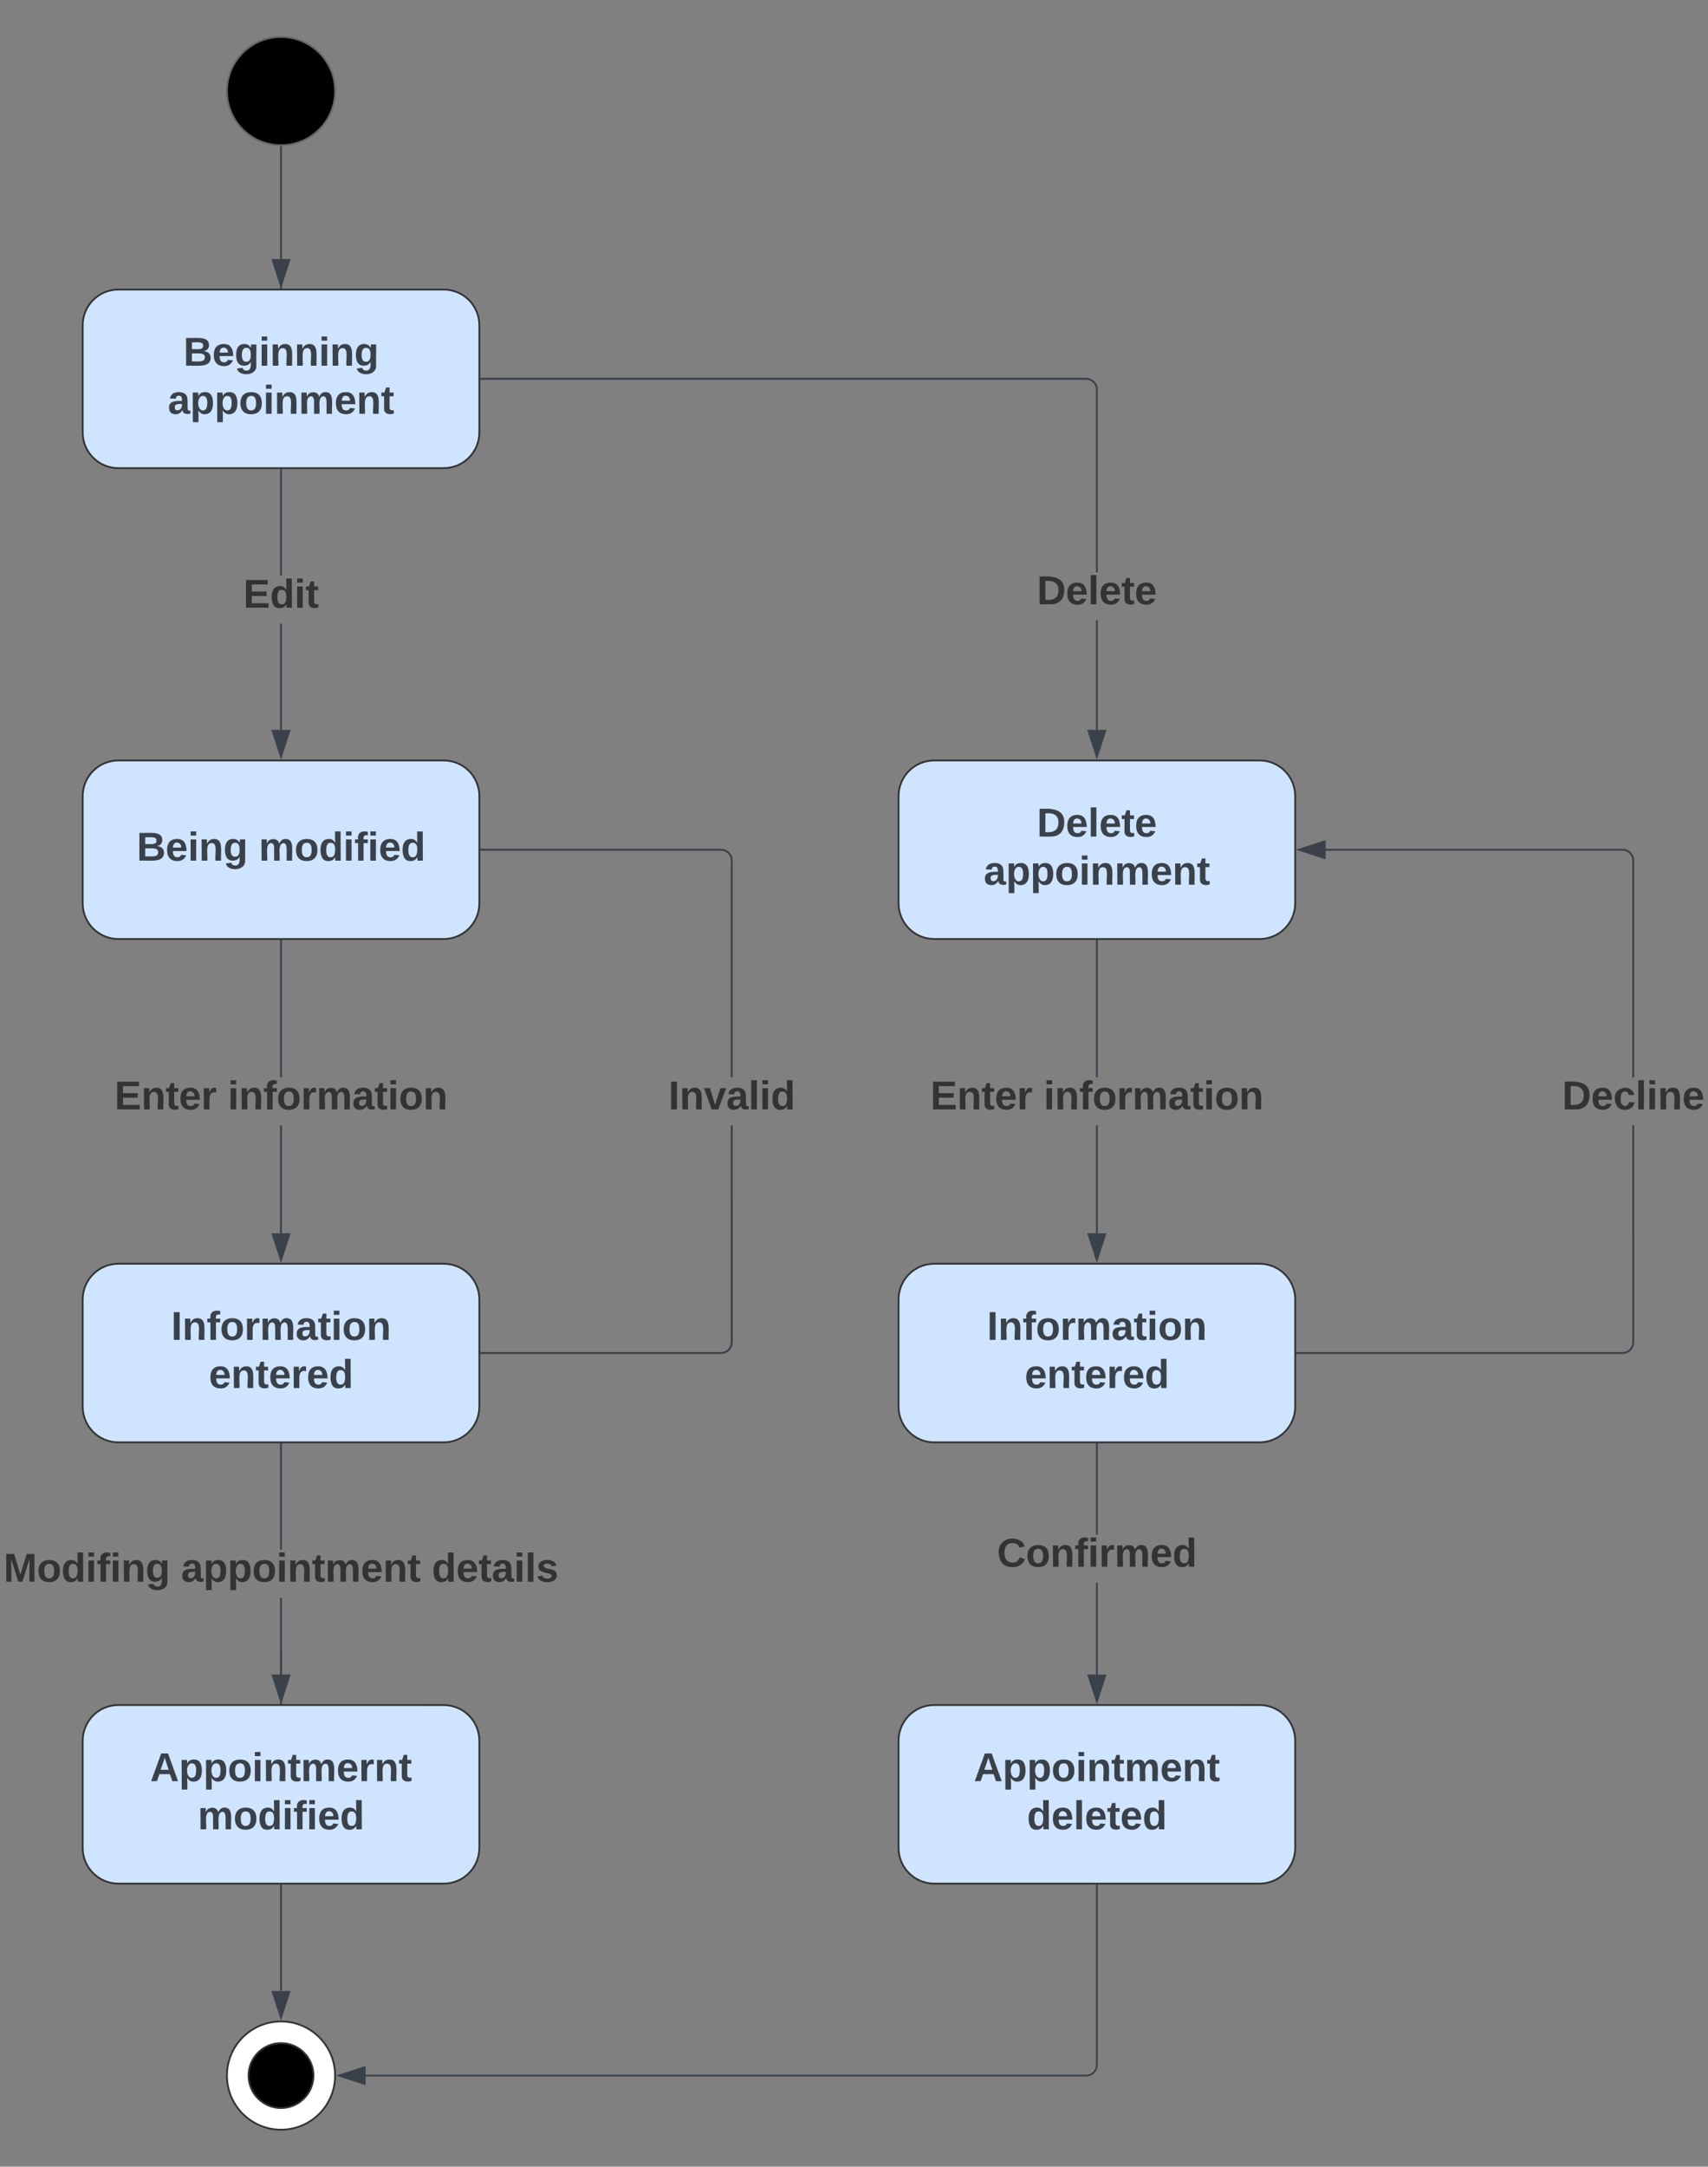 <svg xmlns="http://www.w3.org/2000/svg" xmlns:xlink="http://www.w3.org/1999/xlink" xmlns:lucid="lucid" width="947.3" height="1201"><rect width="100%" height="100%" fill="#808080" stroke="none"/><g transform="translate(465.858 400.5)" lucid:page-tab-id="0_0"><path d="M-280-350c0 16.57-13.43 30-30 30s-30-13.43-30-30 13.43-30 30-30 30 13.43 30 30z" stroke="#666"/><path d="M-310-319v62.12" stroke="#3a414a" fill="none"/><path d="M-310-319.5l.5-.02v.53h-1v-.54z" stroke="#3a414a" stroke-width=".05" fill="#3a414a"/><path d="M-310-242.12l-4.63-14.26h9.26z" stroke="#3a414a" fill="#3a414a"/><path d="M-310-241v-4" stroke="#3a414a" fill="none"/><path d="M-309.5-240.5h-1v-.5h1z" stroke="#3a414a" stroke-width=".05" fill="#3a414a"/><path d="M-310-245v-.5" stroke="#3a414a" fill="none"/><path d="M143 4.13h-1v-60.78h1zm-5.48-195.06l1 .24.93.4.87.53.78.67.66.77.53.87.38.94.24 1 .08 1v101.2h-1V-184.5l-.07-.87-.2-.84-.33-.8-.45-.74-.56-.66-.67-.56-.73-.45-.8-.34-.84-.2-.88-.07H-199v-1h335.52z" stroke="#3a414a" stroke-width=".05" fill="#3a414a"/><path d="M-199-190h-.5v-1h.5z" fill="#3a414a"/><path d="M-198.96-189.98h-.56v-1.05h.56zm-.5-1v.95h.45v-.95z" stroke="#3a414a" stroke-width=".05" fill="#3a414a"/><path d="M142.5 18.9l-4.63-14.27h9.26z" fill="#3a414a"/><path d="M142.5 20.52l-5.32-16.4h10.64zm-3.95-15.4l3.95 12.16 3.95-12.15z" stroke="#3a414a" stroke-width=".05" fill="#3a414a"/><use xlink:href="#a" transform="matrix(1,0,0,1,109.228,-83.321) translate(0 17.778)"/><path d="M-309.5 4.13h-1v-58.87h1zm0-85.54h-1V-140h1z" stroke="#3a414a" stroke-width=".05" fill="#3a414a"/><path d="M-309.5-140h-1v-.5h1z" fill="#3a414a"/><path d="M-309.48-139.98h-1.04v-.56h1.04zm-1-.5v.45h.96v-.46z" stroke="#3a414a" stroke-width=".05" fill="#3a414a"/><path d="M-310 18.9l-4.63-14.27h9.26z" fill="#3a414a"/><path d="M-310 20.52l-5.32-16.4h10.64zm-3.95-15.4L-310 17.3l3.95-12.15z" stroke="#3a414a" stroke-width=".05" fill="#3a414a"/><use xlink:href="#b" transform="matrix(1,0,0,1,-330.926,-81.408) translate(0 17.778)"/><path d="M143 283.1h-1v-59.77h1zm0-86.43h-1V121h1z" stroke="#3a414a" stroke-width=".05" fill="#3a414a"/><path d="M143 121h-1v-.5h1z" fill="#3a414a"/><path d="M143.03 121.04h-1.06v-.57h1.06zm-1-.52v.47h.94v-.47z" stroke="#3a414a" stroke-width=".05" fill="#3a414a"/><path d="M142.5 297.88l-4.63-14.26h9.26z" fill="#3a414a"/><path d="M142.5 299.5l-5.32-16.38h10.64zm-3.95-15.38l3.95 12.14 3.95-12.14z" stroke="#3a414a" stroke-width=".05" fill="#3a414a"/><use xlink:href="#c" transform="matrix(1,0,0,1,50.154,196.667) translate(0 17.778)"/><use xlink:href="#d" transform="matrix(1,0,0,1,50.154,196.667) translate(62.84 17.778)"/><path d="M-309.5 283.12h-1v-59.8h1zm0-86.45h-1V121h1z" stroke="#3a414a" stroke-width=".05" fill="#3a414a"/><path d="M-309.5 121h-1v-.5h1z" fill="#3a414a"/><path d="M-309.48 121.04h-1.04v-.57h1.04zm-1-.52v.47h.96v-.47z" stroke="#3a414a" stroke-width=".05" fill="#3a414a"/><path d="M-310 297.88l-4.63-14.26h9.26z" fill="#3a414a"/><path d="M-310 299.5l-5.32-16.38h10.64zm-3.95-15.38l3.95 12.14 3.95-12.14z" stroke="#3a414a" stroke-width=".05" fill="#3a414a"/><use xlink:href="#c" transform="matrix(1,0,0,1,-402.346,196.667) translate(0 17.778)"/><use xlink:href="#d" transform="matrix(1,0,0,1,-402.346,196.667) translate(62.84 17.778)"/><path d="M143 527.73h-1v-50.9h1zm0-77.58h-1V400h1z" stroke="#3a414a" stroke-width=".05" fill="#3a414a"/><path d="M143 400h-1v-.5h1z" fill="#3a414a"/><path d="M143.03 400.02h-1.06v-.56h1.06zm-1-.5v.45h.94v-.46z" stroke="#3a414a" stroke-width=".05" fill="#3a414a"/><path d="M142.5 542.5l-4.63-14.27h9.26z" fill="#3a414a"/><path d="M142.5 544.1l-5.32-16.37h10.64zm-3.95-15.37l3.95 12.15 3.95-12.15z" stroke="#3a414a" stroke-width=".05" fill="#3a414a"/><use xlink:href="#e" transform="matrix(1,0,0,1,87.099,450.15) translate(0 17.778)"/><path d="M440.5 343.5l-.08 1-.24 1-.4.94-.52.87-.66.8-.78.65-.87.54-.94.38-.98.23-1 .1H253.5v-1h180.48l.88-.08.84-.2.8-.33.73-.46.66-.56.55-.66.45-.73.33-.8.2-.85.07-.88V223.33h1zm-5.48-273.4l1 .22.93.4.87.53.78.66.66.8.53.86.38.94.24 1 .08 1v120.17h-1V76.53l-.07-.88-.2-.84-.33-.8-.45-.72-.56-.66-.67-.56-.73-.45-.8-.32-.84-.2-.88-.07h-164.6v-1h164.64z" stroke="#3a414a" stroke-width=".05" fill="#3a414a"/><path d="M253.5 350h-.5v-1h.5z" fill="#3a414a"/><path d="M253.54 350.02h-.56v-1.05h.56zm-.5-1v.95h.45v-.95z" stroke="#3a414a" stroke-width=".05" fill="#3a414a"/><path d="M268.88 75.14l-14.26-4.63 14.26-4.63z" fill="#3a414a"/><path d="M269.38 75.83L253 70.5l16.38-5.32zm-13.14-5.32l12.14 3.95v-7.9z" stroke="#3a414a" stroke-width=".05" fill="#3a414a"/><use xlink:href="#f" transform="matrix(1,0,0,1,400.556,196.667) translate(0 17.778)"/><path d="M-309.5 527.73h-1v-42.6h1zm0-69.26h-1v-58.5h1z" stroke="#3a414a" stroke-width=".05" fill="#3a414a"/><path d="M-309.5 400h-1v-.5h1z" fill="#3a414a"/><path d="M-309.48 400.02h-1.04v-.56h1.04zm-1-.5v.45h.96v-.46z" stroke="#3a414a" stroke-width=".05" fill="#3a414a"/><path d="M-310 542.5l-4.63-14.27h9.26z" fill="#3a414a"/><path d="M-310 544.1l-5.32-16.37h10.64zm-3.95-15.37l3.95 12.15 3.95-12.15z" stroke="#3a414a" stroke-width=".05" fill="#3a414a"/><use xlink:href="#g" transform="matrix(1,0,0,1,-463.858,458.467) translate(0 17.778)"/><use xlink:href="#h" transform="matrix(1,0,0,1,-463.858,458.467) translate(98.395 17.778)"/><use xlink:href="#i" transform="matrix(1,0,0,1,-463.858,458.467) translate(237.469 17.778)"/><path d="M-310 543.6v-28" stroke="#3a414a" fill="none"/><path d="M-309.5 544.1h-1v-.5h1z" stroke="#3a414a" stroke-width=".05" fill="#3a414a"/><path d="M-310 515.6v-.5" stroke="#3a414a" fill="none"/><path d="M-280 750c0 16.57-13.43 30-30 30s-30-13.43-30-30 13.43-30 30-30 30 13.43 30 30z" stroke="#333" fill="#fff"/><path d="M-292 750c0 9.94-8.06 18-18 18s-18-8.06-18-18 8.06-18 18-18 18 8.06 18 18z" stroke="#333"/><path d="M-310 644.6v58.52" stroke="#3a414a" fill="none"/><path d="M-309.5 644.6h-1v-.5h1z" stroke="#3a414a" stroke-width=".05" fill="#3a414a"/><path d="M-310 717.88l-4.63-14.26h9.26z" stroke="#3a414a" fill="#3a414a"/><path d="M142.5 644.6V744a6 6 0 0 1-6 6h-399.62" stroke="#3a414a" fill="none"/><path d="M143 644.6h-1v-.5h1z" stroke="#3a414a" stroke-width=".05" fill="#3a414a"/><path d="M-277.88 750l14.26-4.63v9.26z" stroke="#3a414a" fill="#3a414a"/><path d="M-400.2-240c-10.94 0-19.8 8.86-19.8 19.8v59.4c0 10.92 8.86 19.8 19.8 19.8h180.4c10.94 0 19.8-8.88 19.8-19.8v-59.4c0-10.94-8.86-19.8-19.8-19.8z" stroke="#333" fill="#cfe4ff"/><use xlink:href="#j" transform="matrix(1,0,0,1,-412,-232) translate(47.864 34.211)"/><use xlink:href="#k" transform="matrix(1,0,0,1,-412,-232) translate(39.222 60.878)"/><path d="M52.3 21.02c-10.94 0-19.8 8.86-19.8 19.8v59.38c0 10.94 8.86 19.8 19.8 19.8h180.4c10.94 0 19.8-8.86 19.8-19.8V40.8c0-10.92-8.86-19.78-19.8-19.78z" stroke="#333" fill="#cfe4ff"/><use xlink:href="#l" transform="matrix(1,0,0,1,40.5,29.015) translate(68.728 34.211)"/><use xlink:href="#m" transform="matrix(1,0,0,1,40.5,29.015) translate(39.222 60.878)"/><path d="M-400.2 21.02c-10.94 0-19.8 8.86-19.8 19.8v59.38c0 10.94 8.86 19.8 19.8 19.8h180.4c10.94 0 19.8-8.86 19.8-19.8V40.8c0-10.92-8.86-19.78-19.8-19.78z" stroke="#333" fill="#cfe4ff"/><use xlink:href="#n" transform="matrix(1,0,0,1,-412,29.015) translate(21.969 47.544)"/><use xlink:href="#o" transform="matrix(1,0,0,1,-412,29.015) translate(89.685 47.544)"/><path d="M-400.2 300c-10.94 0-19.8 8.86-19.8 19.8v59.4c0 10.92 8.86 19.8 19.8 19.8h180.4c10.94 0 19.8-8.88 19.8-19.8v-59.4c0-10.94-8.86-19.8-19.8-19.8z" stroke="#333" fill="#cfe4ff"/><use xlink:href="#p" transform="matrix(1,0,0,1,-412,308) translate(41.074 34.211)"/><use xlink:href="#q" transform="matrix(1,0,0,1,-412,308) translate(61.969 60.878)"/><path d="M-400.2 544.6c-10.94 0-19.8 8.88-19.8 19.8v59.4c0 10.94 8.86 19.8 19.8 19.8h180.4c10.94 0 19.8-8.86 19.8-19.8v-59.4c0-10.92-8.86-19.78-19.8-19.78z" stroke="#333" fill="#cfe4ff"/><use xlink:href="#r" transform="matrix(1,0,0,1,-412,552.615) translate(29.407 34.211)"/><use xlink:href="#o" transform="matrix(1,0,0,1,-412,552.615) translate(55.827 60.878)"/><path d="M-59.5 343.5l-.08 1-.24 1-.4.94-.52.87-.66.8-.78.65-.87.54-.94.38-.98.23-1 .1H-199v-1h132.98l.88-.08.84-.2.8-.33.73-.46.66-.56.55-.66.45-.73.33-.8.2-.85.07-.88V223.33h1zm-5.48-273.4l1 .22.93.4.87.53.78.66.66.8.53.86.38.94.24 1 .08 1v120.17h-1V76.53l-.07-.88-.2-.84-.33-.8-.45-.72-.56-.66-.67-.56-.73-.45-.8-.32-.84-.2-.88-.07H-199v-1h133.02z" stroke="#3a414a" stroke-width=".05" fill="#3a414a"/><path d="M-199 350h-.5v-1h.5z" fill="#3a414a"/><path d="M-198.96 350.02h-.56v-1.05h.56zm-.5-1v.95h.45v-.95z" stroke="#3a414a" stroke-width=".05" fill="#3a414a"/><path d="M-199 71h-.5v-1h.5z" fill="#3a414a"/><path d="M-198.96 71.03h-.56v-1.05h.56zm-.5-1v.95h.45v-.95z" stroke="#3a414a" stroke-width=".05" fill="#3a414a"/><g><use xlink:href="#s" transform="matrix(1,0,0,1,-95.123,196.667) translate(0 17.778)"/></g><path d="M52.3 300c-10.94 0-19.8 8.86-19.8 19.8v59.4c0 10.92 8.86 19.8 19.8 19.8h180.4c10.94 0 19.8-8.88 19.8-19.8v-59.4c0-10.94-8.86-19.8-19.8-19.8z" stroke="#333" fill="#cfe4ff"/><g><use xlink:href="#p" transform="matrix(1,0,0,1,40.5,308) translate(41.074 34.211)"/><use xlink:href="#q" transform="matrix(1,0,0,1,40.5,308) translate(61.969 60.878)"/></g><path d="M52.3 544.6c-10.94 0-19.8 8.88-19.8 19.8v59.4c0 10.94 8.86 19.8 19.8 19.8h180.4c10.94 0 19.8-8.86 19.8-19.8v-59.4c0-10.92-8.86-19.78-19.8-19.78z" stroke="#333" fill="#cfe4ff"/><g><use xlink:href="#t" transform="matrix(1,0,0,1,40.5,552.615) translate(33.728 34.211)"/><use xlink:href="#u" transform="matrix(1,0,0,1,40.5,552.615) translate(63.204 60.878)"/></g><defs><path fill="#333" d="M24-248c120-7 223 5 221 122C244-46 201 0 124 0H24v-248zM76-40c74 7 117-18 117-86 0-67-45-88-117-82v168" id="v"/><path fill="#333" d="M185-48c-13 30-37 53-82 52C43 2 14-33 14-96s30-98 90-98c62 0 83 45 84 108H66c0 31 8 55 39 56 18 0 30-7 34-22zm-45-69c5-46-57-63-70-21-2 6-4 13-4 21h74" id="w"/><path fill="#333" d="M25 0v-261h50V0H25" id="x"/><path fill="#333" d="M115-3C79 11 28 4 28-45v-112H4v-33h27l15-45h31v45h36v33H77v99c-1 23 16 31 38 25v30" id="y"/><g id="a"><use transform="matrix(0.062,0,0,0.062,0,0)" xlink:href="#v"/><use transform="matrix(0.062,0,0,0.062,15.988,0)" xlink:href="#w"/><use transform="matrix(0.062,0,0,0.062,28.333,0)" xlink:href="#x"/><use transform="matrix(0.062,0,0,0.062,34.506,0)" xlink:href="#w"/><use transform="matrix(0.062,0,0,0.062,46.852,0)" xlink:href="#y"/><use transform="matrix(0.062,0,0,0.062,54.198,0)" xlink:href="#w"/></g><path fill="#333" d="M24 0v-248h195v40H76v63h132v40H76v65h150V0H24" id="z"/><path fill="#333" d="M88-194c31-1 46 15 58 34l-1-101h50l1 261h-48c-2-10 0-23-3-31C134-8 116 4 84 4 32 4 16-41 15-95c0-56 19-97 73-99zm17 164c33 0 40-30 41-66 1-37-9-64-41-64s-38 30-39 65c0 43 13 65 39 65" id="A"/><path fill="#333" d="M25-224v-37h50v37H25zM25 0v-190h50V0H25" id="B"/><g id="b"><use transform="matrix(0.062,0,0,0.062,0,0)" xlink:href="#z"/><use transform="matrix(0.062,0,0,0.062,14.815,0)" xlink:href="#A"/><use transform="matrix(0.062,0,0,0.062,28.333,0)" xlink:href="#B"/><use transform="matrix(0.062,0,0,0.062,34.506,0)" xlink:href="#y"/></g><path fill="#333" d="M135-194c87-1 58 113 63 194h-50c-7-57 23-157-34-157-59 0-34 97-39 157H25l-1-190h47c2 12-1 28 3 38 12-26 28-41 61-42" id="C"/><path fill="#333" d="M135-150c-39-12-60 13-60 57V0H25l-1-190h47c2 13-1 29 3 40 6-28 27-53 61-41v41" id="D"/><g id="c"><use transform="matrix(0.062,0,0,0.062,0,0)" xlink:href="#z"/><use transform="matrix(0.062,0,0,0.062,14.815,0)" xlink:href="#C"/><use transform="matrix(0.062,0,0,0.062,28.333,0)" xlink:href="#y"/><use transform="matrix(0.062,0,0,0.062,35.679,0)" xlink:href="#w"/><use transform="matrix(0.062,0,0,0.062,48.025,0)" xlink:href="#D"/></g><path fill="#333" d="M121-226c-27-7-43 5-38 36h38v33H83V0H34v-157H6v-33h28c-9-59 32-81 87-68v32" id="E"/><path fill="#333" d="M110-194c64 0 96 36 96 99 0 64-35 99-97 99-61 0-95-36-95-99 0-62 34-99 96-99zm-1 164c35 0 45-28 45-65 0-40-10-65-43-65-34 0-45 26-45 65 0 36 10 65 43 65" id="F"/><path fill="#333" d="M220-157c-53 9-28 100-34 157h-49v-107c1-27-5-49-29-50C55-147 81-57 75 0H25l-1-190h47c2 12-1 28 3 38 10-53 101-56 108 0 13-22 24-43 59-42 82 1 51 116 57 194h-49v-107c-1-25-5-48-29-50" id="G"/><path fill="#333" d="M133-34C117-15 103 5 69 4 32 3 11-16 11-54c-1-60 55-63 116-61 1-26-3-47-28-47-18 1-26 9-28 27l-52-2c7-38 36-58 82-57s74 22 75 68l1 82c-1 14 12 18 25 15v27c-30 8-71 5-69-32zm-48 3c29 0 43-24 42-57-32 0-66-3-65 30 0 17 8 27 23 27" id="H"/><g id="d"><use transform="matrix(0.062,0,0,0.062,0,0)" xlink:href="#B"/><use transform="matrix(0.062,0,0,0.062,6.173,0)" xlink:href="#C"/><use transform="matrix(0.062,0,0,0.062,19.691,0)" xlink:href="#E"/><use transform="matrix(0.062,0,0,0.062,27.037,0)" xlink:href="#F"/><use transform="matrix(0.062,0,0,0.062,40.556,0)" xlink:href="#D"/><use transform="matrix(0.062,0,0,0.062,49.198,0)" xlink:href="#G"/><use transform="matrix(0.062,0,0,0.062,68.951,0)" xlink:href="#H"/><use transform="matrix(0.062,0,0,0.062,81.296,0)" xlink:href="#y"/><use transform="matrix(0.062,0,0,0.062,88.642,0)" xlink:href="#B"/><use transform="matrix(0.062,0,0,0.062,94.815,0)" xlink:href="#F"/><use transform="matrix(0.062,0,0,0.062,108.333,0)" xlink:href="#C"/></g><path fill="#333" d="M67-125c0 53 21 87 73 88 37 1 54-22 65-47l45 17C233-25 199 4 140 4 58 4 20-42 15-125 8-235 124-281 211-232c18 10 29 29 36 50l-46 12c-8-25-30-41-62-41-52 0-71 34-72 86" id="I"/><g id="e"><use transform="matrix(0.062,0,0,0.062,0,0)" xlink:href="#I"/><use transform="matrix(0.062,0,0,0.062,15.988,0)" xlink:href="#F"/><use transform="matrix(0.062,0,0,0.062,29.506,0)" xlink:href="#C"/><use transform="matrix(0.062,0,0,0.062,43.025,0)" xlink:href="#E"/><use transform="matrix(0.062,0,0,0.062,50.37,0)" xlink:href="#B"/><use transform="matrix(0.062,0,0,0.062,56.543,0)" xlink:href="#D"/><use transform="matrix(0.062,0,0,0.062,65.185,0)" xlink:href="#G"/><use transform="matrix(0.062,0,0,0.062,84.938,0)" xlink:href="#w"/><use transform="matrix(0.062,0,0,0.062,97.284,0)" xlink:href="#A"/></g><path fill="#333" d="M190-63c-7 42-38 67-86 67-59 0-84-38-90-98-12-110 154-137 174-36l-49 2c-2-19-15-32-35-32-30 0-35 28-38 64-6 74 65 87 74 30" id="J"/><g id="f"><use transform="matrix(0.062,0,0,0.062,0,0)" xlink:href="#v"/><use transform="matrix(0.062,0,0,0.062,15.988,0)" xlink:href="#w"/><use transform="matrix(0.062,0,0,0.062,28.333,0)" xlink:href="#J"/><use transform="matrix(0.062,0,0,0.062,40.679,0)" xlink:href="#x"/><use transform="matrix(0.062,0,0,0.062,46.852,0)" xlink:href="#B"/><use transform="matrix(0.062,0,0,0.062,53.025,0)" xlink:href="#C"/><use transform="matrix(0.062,0,0,0.062,66.543,0)" xlink:href="#w"/></g><path fill="#333" d="M230 0l2-204L168 0h-37L68-204 70 0H24v-248h70l56 185 57-185h69V0h-46" id="K"/><path fill="#333" d="M195-6C206 82 75 100 31 46c-4-6-6-13-8-21l49-6c3 16 16 24 34 25 40 0 42-37 40-79-11 22-30 35-61 35-53 0-70-43-70-97 0-56 18-96 73-97 30 0 46 14 59 34l2-30h47zm-90-29c32 0 41-27 41-63 0-35-9-62-40-62-32 0-39 29-40 63 0 36 9 62 39 62" id="L"/><g id="g"><use transform="matrix(0.062,0,0,0.062,0,0)" xlink:href="#K"/><use transform="matrix(0.062,0,0,0.062,18.457,0)" xlink:href="#F"/><use transform="matrix(0.062,0,0,0.062,31.975,0)" xlink:href="#A"/><use transform="matrix(0.062,0,0,0.062,45.494,0)" xlink:href="#B"/><use transform="matrix(0.062,0,0,0.062,51.667,0)" xlink:href="#E"/><use transform="matrix(0.062,0,0,0.062,59.012,0)" xlink:href="#B"/><use transform="matrix(0.062,0,0,0.062,65.185,0)" xlink:href="#C"/><use transform="matrix(0.062,0,0,0.062,78.704,0)" xlink:href="#L"/></g><path fill="#333" d="M135-194c53 0 70 44 70 98 0 56-19 98-73 100-31 1-45-17-59-34 3 33 2 69 2 105H25l-1-265h48c2 10 0 23 3 31 11-24 29-35 60-35zM114-30c33 0 39-31 40-66 0-38-9-64-40-64-56 0-55 130 0 130" id="M"/><g id="h"><use transform="matrix(0.062,0,0,0.062,0,0)" xlink:href="#H"/><use transform="matrix(0.062,0,0,0.062,12.346,0)" xlink:href="#M"/><use transform="matrix(0.062,0,0,0.062,25.864,0)" xlink:href="#M"/><use transform="matrix(0.062,0,0,0.062,39.383,0)" xlink:href="#F"/><use transform="matrix(0.062,0,0,0.062,52.901,0)" xlink:href="#B"/><use transform="matrix(0.062,0,0,0.062,59.074,0)" xlink:href="#C"/><use transform="matrix(0.062,0,0,0.062,72.593,0)" xlink:href="#y"/><use transform="matrix(0.062,0,0,0.062,79.938,0)" xlink:href="#G"/><use transform="matrix(0.062,0,0,0.062,99.691,0)" xlink:href="#w"/><use transform="matrix(0.062,0,0,0.062,112.037,0)" xlink:href="#C"/><use transform="matrix(0.062,0,0,0.062,125.556,0)" xlink:href="#y"/></g><path fill="#333" d="M137-138c1-29-70-34-71-4 15 46 118 7 119 86 1 83-164 76-172 9l43-7c4 19 20 25 44 25 33 8 57-30 24-41C81-84 22-81 20-136c-2-80 154-74 161-7" id="N"/><g id="i"><use transform="matrix(0.062,0,0,0.062,0,0)" xlink:href="#A"/><use transform="matrix(0.062,0,0,0.062,13.519,0)" xlink:href="#w"/><use transform="matrix(0.062,0,0,0.062,25.864,0)" xlink:href="#y"/><use transform="matrix(0.062,0,0,0.062,33.21,0)" xlink:href="#H"/><use transform="matrix(0.062,0,0,0.062,45.556,0)" xlink:href="#B"/><use transform="matrix(0.062,0,0,0.062,51.728,0)" xlink:href="#x"/><use transform="matrix(0.062,0,0,0.062,57.901,0)" xlink:href="#N"/></g><path fill="#3a414a" d="M182-130c37 4 62 22 62 59C244 23 116-4 24 0v-248c84 5 203-23 205 63 0 31-19 50-47 55zM76-148c40-3 101 13 101-30 0-44-60-28-101-31v61zm0 110c48-3 116 14 116-37 0-48-69-32-116-35v72" id="O"/><path fill="#3a414a" d="M185-48c-13 30-37 53-82 52C43 2 14-33 14-96s30-98 90-98c62 0 83 45 84 108H66c0 31 8 55 39 56 18 0 30-7 34-22zm-45-69c5-46-57-63-70-21-2 6-4 13-4 21h74" id="P"/><path fill="#3a414a" d="M195-6C206 82 75 100 31 46c-4-6-6-13-8-21l49-6c3 16 16 24 34 25 40 0 42-37 40-79-11 22-30 35-61 35-53 0-70-43-70-97 0-56 18-96 73-97 30 0 46 14 59 34l2-30h47zm-90-29c32 0 41-27 41-63 0-35-9-62-40-62-32 0-39 29-40 63 0 36 9 62 39 62" id="Q"/><path fill="#3a414a" d="M25-224v-37h50v37H25zM25 0v-190h50V0H25" id="R"/><path fill="#3a414a" d="M135-194c87-1 58 113 63 194h-50c-7-57 23-157-34-157-59 0-34 97-39 157H25l-1-190h47c2 12-1 28 3 38 12-26 28-41 61-42" id="S"/><g id="j"><use transform="matrix(0.062,0,0,0.062,0,0)" xlink:href="#O"/><use transform="matrix(0.062,0,0,0.062,15.988,0)" xlink:href="#P"/><use transform="matrix(0.062,0,0,0.062,28.333,0)" xlink:href="#Q"/><use transform="matrix(0.062,0,0,0.062,41.852,0)" xlink:href="#R"/><use transform="matrix(0.062,0,0,0.062,48.025,0)" xlink:href="#S"/><use transform="matrix(0.062,0,0,0.062,61.543,0)" xlink:href="#S"/><use transform="matrix(0.062,0,0,0.062,75.062,0)" xlink:href="#R"/><use transform="matrix(0.062,0,0,0.062,81.235,0)" xlink:href="#S"/><use transform="matrix(0.062,0,0,0.062,94.753,0)" xlink:href="#Q"/></g><path fill="#3a414a" d="M133-34C117-15 103 5 69 4 32 3 11-16 11-54c-1-60 55-63 116-61 1-26-3-47-28-47-18 1-26 9-28 27l-52-2c7-38 36-58 82-57s74 22 75 68l1 82c-1 14 12 18 25 15v27c-30 8-71 5-69-32zm-48 3c29 0 43-24 42-57-32 0-66-3-65 30 0 17 8 27 23 27" id="T"/><path fill="#3a414a" d="M135-194c53 0 70 44 70 98 0 56-19 98-73 100-31 1-45-17-59-34 3 33 2 69 2 105H25l-1-265h48c2 10 0 23 3 31 11-24 29-35 60-35zM114-30c33 0 39-31 40-66 0-38-9-64-40-64-56 0-55 130 0 130" id="U"/><path fill="#3a414a" d="M110-194c64 0 96 36 96 99 0 64-35 99-97 99-61 0-95-36-95-99 0-62 34-99 96-99zm-1 164c35 0 45-28 45-65 0-40-10-65-43-65-34 0-45 26-45 65 0 36 10 65 43 65" id="V"/><path fill="#3a414a" d="M220-157c-53 9-28 100-34 157h-49v-107c1-27-5-49-29-50C55-147 81-57 75 0H25l-1-190h47c2 12-1 28 3 38 10-53 101-56 108 0 13-22 24-43 59-42 82 1 51 116 57 194h-49v-107c-1-25-5-48-29-50" id="W"/><path fill="#3a414a" d="M115-3C79 11 28 4 28-45v-112H4v-33h27l15-45h31v45h36v33H77v99c-1 23 16 31 38 25v30" id="X"/><g id="k"><use transform="matrix(0.062,0,0,0.062,0,0)" xlink:href="#T"/><use transform="matrix(0.062,0,0,0.062,12.346,0)" xlink:href="#U"/><use transform="matrix(0.062,0,0,0.062,25.864,0)" xlink:href="#U"/><use transform="matrix(0.062,0,0,0.062,39.383,0)" xlink:href="#V"/><use transform="matrix(0.062,0,0,0.062,52.901,0)" xlink:href="#R"/><use transform="matrix(0.062,0,0,0.062,59.074,0)" xlink:href="#S"/><use transform="matrix(0.062,0,0,0.062,72.593,0)" xlink:href="#W"/><use transform="matrix(0.062,0,0,0.062,92.346,0)" xlink:href="#P"/><use transform="matrix(0.062,0,0,0.062,104.691,0)" xlink:href="#S"/><use transform="matrix(0.062,0,0,0.062,118.21,0)" xlink:href="#X"/></g><path fill="#3a414a" d="M24-248c120-7 223 5 221 122C244-46 201 0 124 0H24v-248zM76-40c74 7 117-18 117-86 0-67-45-88-117-82v168" id="Y"/><path fill="#3a414a" d="M25 0v-261h50V0H25" id="Z"/><g id="l"><use transform="matrix(0.062,0,0,0.062,0,0)" xlink:href="#Y"/><use transform="matrix(0.062,0,0,0.062,15.988,0)" xlink:href="#P"/><use transform="matrix(0.062,0,0,0.062,28.333,0)" xlink:href="#Z"/><use transform="matrix(0.062,0,0,0.062,34.506,0)" xlink:href="#P"/><use transform="matrix(0.062,0,0,0.062,46.852,0)" xlink:href="#X"/><use transform="matrix(0.062,0,0,0.062,54.198,0)" xlink:href="#P"/></g><g id="m"><use transform="matrix(0.062,0,0,0.062,0,0)" xlink:href="#T"/><use transform="matrix(0.062,0,0,0.062,12.346,0)" xlink:href="#U"/><use transform="matrix(0.062,0,0,0.062,25.864,0)" xlink:href="#U"/><use transform="matrix(0.062,0,0,0.062,39.383,0)" xlink:href="#V"/><use transform="matrix(0.062,0,0,0.062,52.901,0)" xlink:href="#R"/><use transform="matrix(0.062,0,0,0.062,59.074,0)" xlink:href="#S"/><use transform="matrix(0.062,0,0,0.062,72.593,0)" xlink:href="#W"/><use transform="matrix(0.062,0,0,0.062,92.346,0)" xlink:href="#P"/><use transform="matrix(0.062,0,0,0.062,104.691,0)" xlink:href="#S"/><use transform="matrix(0.062,0,0,0.062,118.21,0)" xlink:href="#X"/></g><g id="n"><use transform="matrix(0.062,0,0,0.062,0,0)" xlink:href="#O"/><use transform="matrix(0.062,0,0,0.062,15.988,0)" xlink:href="#P"/><use transform="matrix(0.062,0,0,0.062,28.333,0)" xlink:href="#R"/><use transform="matrix(0.062,0,0,0.062,34.506,0)" xlink:href="#S"/><use transform="matrix(0.062,0,0,0.062,48.025,0)" xlink:href="#Q"/></g><path fill="#3a414a" d="M88-194c31-1 46 15 58 34l-1-101h50l1 261h-48c-2-10 0-23-3-31C134-8 116 4 84 4 32 4 16-41 15-95c0-56 19-97 73-99zm17 164c33 0 40-30 41-66 1-37-9-64-41-64s-38 30-39 65c0 43 13 65 39 65" id="aa"/><path fill="#3a414a" d="M121-226c-27-7-43 5-38 36h38v33H83V0H34v-157H6v-33h28c-9-59 32-81 87-68v32" id="ab"/><g id="o"><use transform="matrix(0.062,0,0,0.062,0,0)" xlink:href="#W"/><use transform="matrix(0.062,0,0,0.062,19.753,0)" xlink:href="#V"/><use transform="matrix(0.062,0,0,0.062,33.272,0)" xlink:href="#aa"/><use transform="matrix(0.062,0,0,0.062,46.79,0)" xlink:href="#R"/><use transform="matrix(0.062,0,0,0.062,52.963,0)" xlink:href="#ab"/><use transform="matrix(0.062,0,0,0.062,60.309,0)" xlink:href="#R"/><use transform="matrix(0.062,0,0,0.062,66.481,0)" xlink:href="#P"/><use transform="matrix(0.062,0,0,0.062,78.827,0)" xlink:href="#aa"/></g><path fill="#3a414a" d="M24 0v-248h52V0H24" id="ac"/><path fill="#3a414a" d="M135-150c-39-12-60 13-60 57V0H25l-1-190h47c2 13-1 29 3 40 6-28 27-53 61-41v41" id="ad"/><g id="p"><use transform="matrix(0.062,0,0,0.062,0,0)" xlink:href="#ac"/><use transform="matrix(0.062,0,0,0.062,6.173,0)" xlink:href="#S"/><use transform="matrix(0.062,0,0,0.062,19.691,0)" xlink:href="#ab"/><use transform="matrix(0.062,0,0,0.062,27.037,0)" xlink:href="#V"/><use transform="matrix(0.062,0,0,0.062,40.556,0)" xlink:href="#ad"/><use transform="matrix(0.062,0,0,0.062,49.198,0)" xlink:href="#W"/><use transform="matrix(0.062,0,0,0.062,68.951,0)" xlink:href="#T"/><use transform="matrix(0.062,0,0,0.062,81.296,0)" xlink:href="#X"/><use transform="matrix(0.062,0,0,0.062,88.642,0)" xlink:href="#R"/><use transform="matrix(0.062,0,0,0.062,94.815,0)" xlink:href="#V"/><use transform="matrix(0.062,0,0,0.062,108.333,0)" xlink:href="#S"/></g><g id="q"><use transform="matrix(0.062,0,0,0.062,0,0)" xlink:href="#P"/><use transform="matrix(0.062,0,0,0.062,12.346,0)" xlink:href="#S"/><use transform="matrix(0.062,0,0,0.062,25.864,0)" xlink:href="#X"/><use transform="matrix(0.062,0,0,0.062,33.21,0)" xlink:href="#P"/><use transform="matrix(0.062,0,0,0.062,45.556,0)" xlink:href="#ad"/><use transform="matrix(0.062,0,0,0.062,54.198,0)" xlink:href="#P"/><use transform="matrix(0.062,0,0,0.062,66.543,0)" xlink:href="#aa"/></g><path fill="#3a414a" d="M199 0l-22-63H83L61 0H9l90-248h61L250 0h-51zm-33-102l-36-108c-10 38-24 72-36 108h72" id="ae"/><g id="r"><use transform="matrix(0.062,0,0,0.062,0,0)" xlink:href="#ae"/><use transform="matrix(0.062,0,0,0.062,15.988,0)" xlink:href="#U"/><use transform="matrix(0.062,0,0,0.062,29.506,0)" xlink:href="#U"/><use transform="matrix(0.062,0,0,0.062,43.025,0)" xlink:href="#V"/><use transform="matrix(0.062,0,0,0.062,56.543,0)" xlink:href="#R"/><use transform="matrix(0.062,0,0,0.062,62.716,0)" xlink:href="#S"/><use transform="matrix(0.062,0,0,0.062,76.235,0)" xlink:href="#X"/><use transform="matrix(0.062,0,0,0.062,83.58,0)" xlink:href="#W"/><use transform="matrix(0.062,0,0,0.062,103.333,0)" xlink:href="#P"/><use transform="matrix(0.062,0,0,0.062,115.679,0)" xlink:href="#ad"/><use transform="matrix(0.062,0,0,0.062,124.321,0)" xlink:href="#S"/><use transform="matrix(0.062,0,0,0.062,137.84,0)" xlink:href="#X"/></g><path fill="#333" d="M24 0v-248h52V0H24" id="af"/><path fill="#333" d="M128 0H69L1-190h53L99-40l48-150h52" id="ag"/><g id="s"><use transform="matrix(0.062,0,0,0.062,0,0)" xlink:href="#af"/><use transform="matrix(0.062,0,0,0.062,6.173,0)" xlink:href="#C"/><use transform="matrix(0.062,0,0,0.062,19.691,0)" xlink:href="#ag"/><use transform="matrix(0.062,0,0,0.062,32.037,0)" xlink:href="#H"/><use transform="matrix(0.062,0,0,0.062,44.383,0)" xlink:href="#x"/><use transform="matrix(0.062,0,0,0.062,50.556,0)" xlink:href="#B"/><use transform="matrix(0.062,0,0,0.062,56.728,0)" xlink:href="#A"/></g><g id="t"><use transform="matrix(0.062,0,0,0.062,0,0)" xlink:href="#ae"/><use transform="matrix(0.062,0,0,0.062,15.988,0)" xlink:href="#U"/><use transform="matrix(0.062,0,0,0.062,29.506,0)" xlink:href="#U"/><use transform="matrix(0.062,0,0,0.062,43.025,0)" xlink:href="#V"/><use transform="matrix(0.062,0,0,0.062,56.543,0)" xlink:href="#R"/><use transform="matrix(0.062,0,0,0.062,62.716,0)" xlink:href="#S"/><use transform="matrix(0.062,0,0,0.062,76.235,0)" xlink:href="#X"/><use transform="matrix(0.062,0,0,0.062,83.58,0)" xlink:href="#W"/><use transform="matrix(0.062,0,0,0.062,103.333,0)" xlink:href="#P"/><use transform="matrix(0.062,0,0,0.062,115.679,0)" xlink:href="#S"/><use transform="matrix(0.062,0,0,0.062,129.198,0)" xlink:href="#X"/></g><g id="u"><use transform="matrix(0.062,0,0,0.062,0,0)" xlink:href="#aa"/><use transform="matrix(0.062,0,0,0.062,13.519,0)" xlink:href="#P"/><use transform="matrix(0.062,0,0,0.062,25.864,0)" xlink:href="#Z"/><use transform="matrix(0.062,0,0,0.062,32.037,0)" xlink:href="#P"/><use transform="matrix(0.062,0,0,0.062,44.383,0)" xlink:href="#X"/><use transform="matrix(0.062,0,0,0.062,51.728,0)" xlink:href="#P"/><use transform="matrix(0.062,0,0,0.062,64.074,0)" xlink:href="#aa"/></g></defs></g></svg>
